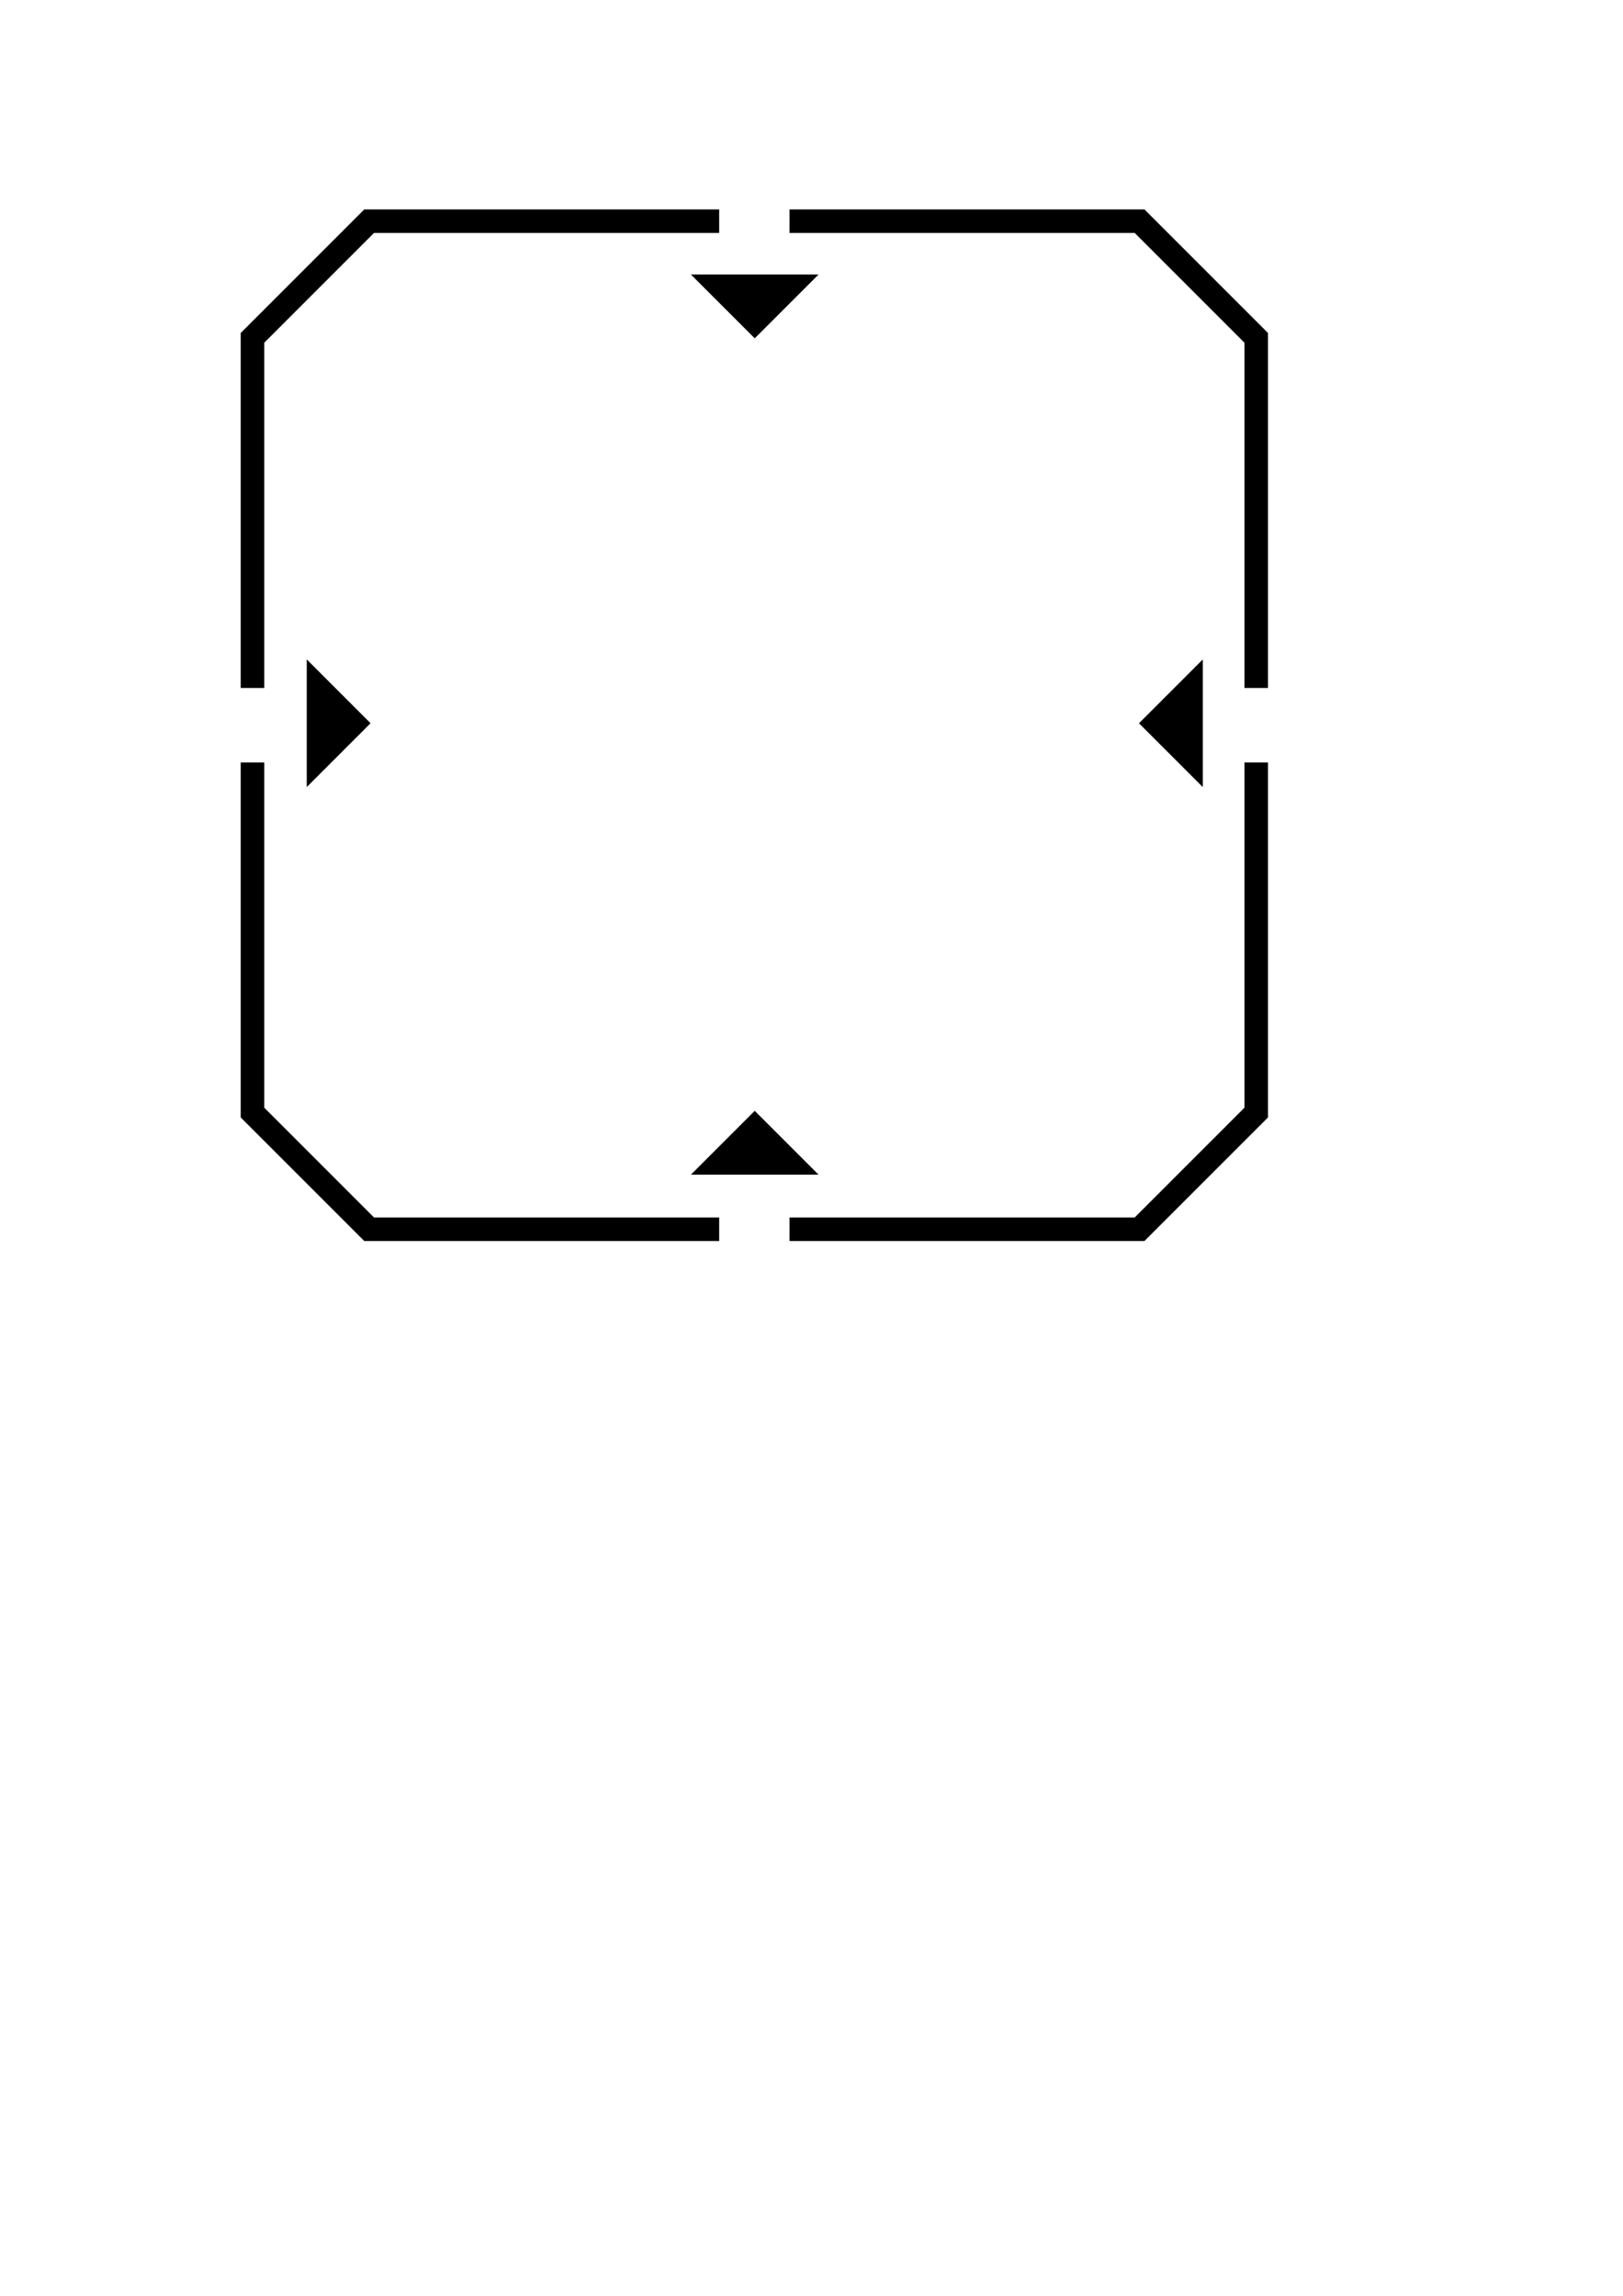 <?xml version="1.0" encoding="UTF-8" standalone="no"?>
<!-- Created with Inkscape (http://www.inkscape.org/) -->

<svg
   xmlns:dc="http://purl.org/dc/elements/1.1/"
   xmlns:cc="http://creativecommons.org/ns#"
   xmlns:rdf="http://www.w3.org/1999/02/22-rdf-syntax-ns#"
   xmlns:svg="http://www.w3.org/2000/svg"
   xmlns="http://www.w3.org/2000/svg"
   xmlns:xlink="http://www.w3.org/1999/xlink"
   xmlns:sodipodi="http://sodipodi.sourceforge.net/DTD/sodipodi-0.dtd"
   xmlns:inkscape="http://www.inkscape.org/namespaces/inkscape"
   width="210mm"
   height="297mm"
   id="svg2"
   version="1.1"
   inkscape:version="0.48.4 r9939"
   sodipodi:docname="frames.svg">
  <defs
     id="defs4" />
  <sodipodi:namedview
     id="base"
     pagecolor="#ffffff"
     bordercolor="#666666"
     borderopacity="1.0"
     inkscape:pageopacity="0.0"
     inkscape:pageshadow="2"
     inkscape:zoom="1.4"
     inkscape:cx="309.68086"
     inkscape:cy="668.32729"
     inkscape:document-units="px"
     inkscape:current-layer="layer1"
     showgrid="true"
     inkscape:window-width="1920"
     inkscape:window-height="1030"
     inkscape:window-x="0"
     inkscape:window-y="25"
     inkscape:window-maximized="1"
     inkscape:snap-global="true">
    <inkscape:grid
       type="xygrid"
       id="grid3776" />
  </sodipodi:namedview>
  <g
     inkscape:label="Calque 1"
     inkscape:groupmode="layer"
     id="layer1">
    <path
       style="fill:none;stroke:#000000;stroke-width:11.506;stroke-linecap:butt;stroke-linejoin:miter;stroke-opacity:1;stroke-miterlimit:4;stroke-dasharray:none"
       d="m 123.465,372.801 0,171.175 57.058,57.058 171.175,0"
       id="path3778"
       inkscape:connector-curvature="0"
       inkscape:export-filename="/home/michael/workspace/spacetac/graphics/ui/use3803.png"
       inkscape:export-xdpi="11.47"
       inkscape:export-ydpi="11.47" />
    <use
       x="0"
       y="0"
       xlink:href="#path3778"
       id="use3780"
       transform="matrix(-1,0,0,1,737.802,0)"
       width="744.094"
       height="1052.362"
       inkscape:export-filename="/home/michael/workspace/spacetac/graphics/ui/use3803.png"
       inkscape:export-xdpi="11.47"
       inkscape:export-ydpi="11.47" />
    <use
       x="0"
       y="0"
       xlink:href="#path3778"
       id="use3782"
       transform="matrix(1,0,0,-1,0,709.176)"
       width="744.094"
       height="1052.362"
       inkscape:export-filename="/home/michael/workspace/spacetac/graphics/ui/use3803.png"
       inkscape:export-xdpi="11.47"
       inkscape:export-ydpi="11.47" />
    <use
       x="0"
       y="0"
       xlink:href="#use3780"
       id="use3784"
       transform="matrix(1,0,0,-1,0,709.176)"
       width="744.094"
       height="1052.362"
       inkscape:export-filename="/home/michael/workspace/spacetac/graphics/ui/use3803.png"
       inkscape:export-xdpi="11.47"
       inkscape:export-ydpi="11.47" />
    <path
       style="fill:#000000;fill-opacity:1;stroke:#000000;stroke-width:1px;stroke-linecap:butt;stroke-linejoin:miter;stroke-opacity:1"
       d="m 339.091,134.719 60,0 -30,30 z"
       id="path3786"
       inkscape:connector-curvature="0"
       inkscape:export-filename="/home/michael/workspace/spacetac/graphics/ui/use3803.png"
       inkscape:export-xdpi="11.47"
       inkscape:export-ydpi="11.47" />
    <use
       x="0"
       y="0"
       xlink:href="#path3786"
       id="use3788"
       transform="matrix(1,0,0,-1,0,708.558)"
       width="744.094"
       height="1052.362"
       inkscape:export-filename="/home/michael/workspace/spacetac/graphics/ui/use3803.png"
       inkscape:export-xdpi="11.47"
       inkscape:export-ydpi="11.47" />
    <use
       x="0"
       y="0"
       xlink:href="#use3788"
       id="use3790"
       transform="matrix(0,1,-1,0,724.349,-15.465)"
       width="744.094"
       height="1052.362"
       inkscape:export-filename="/home/michael/workspace/spacetac/graphics/ui/use3803.png"
       inkscape:export-xdpi="11.47"
       inkscape:export-ydpi="11.47" />
    <use
       x="0"
       y="0"
       xlink:href="#use3790"
       id="use3803"
       transform="matrix(-1,0,0,1,738.212,0)"
       width="744.094"
       height="1052.362"
       inkscape:export-xdpi="11.47"
       inkscape:export-ydpi="11.47" />
  </g>
</svg>
